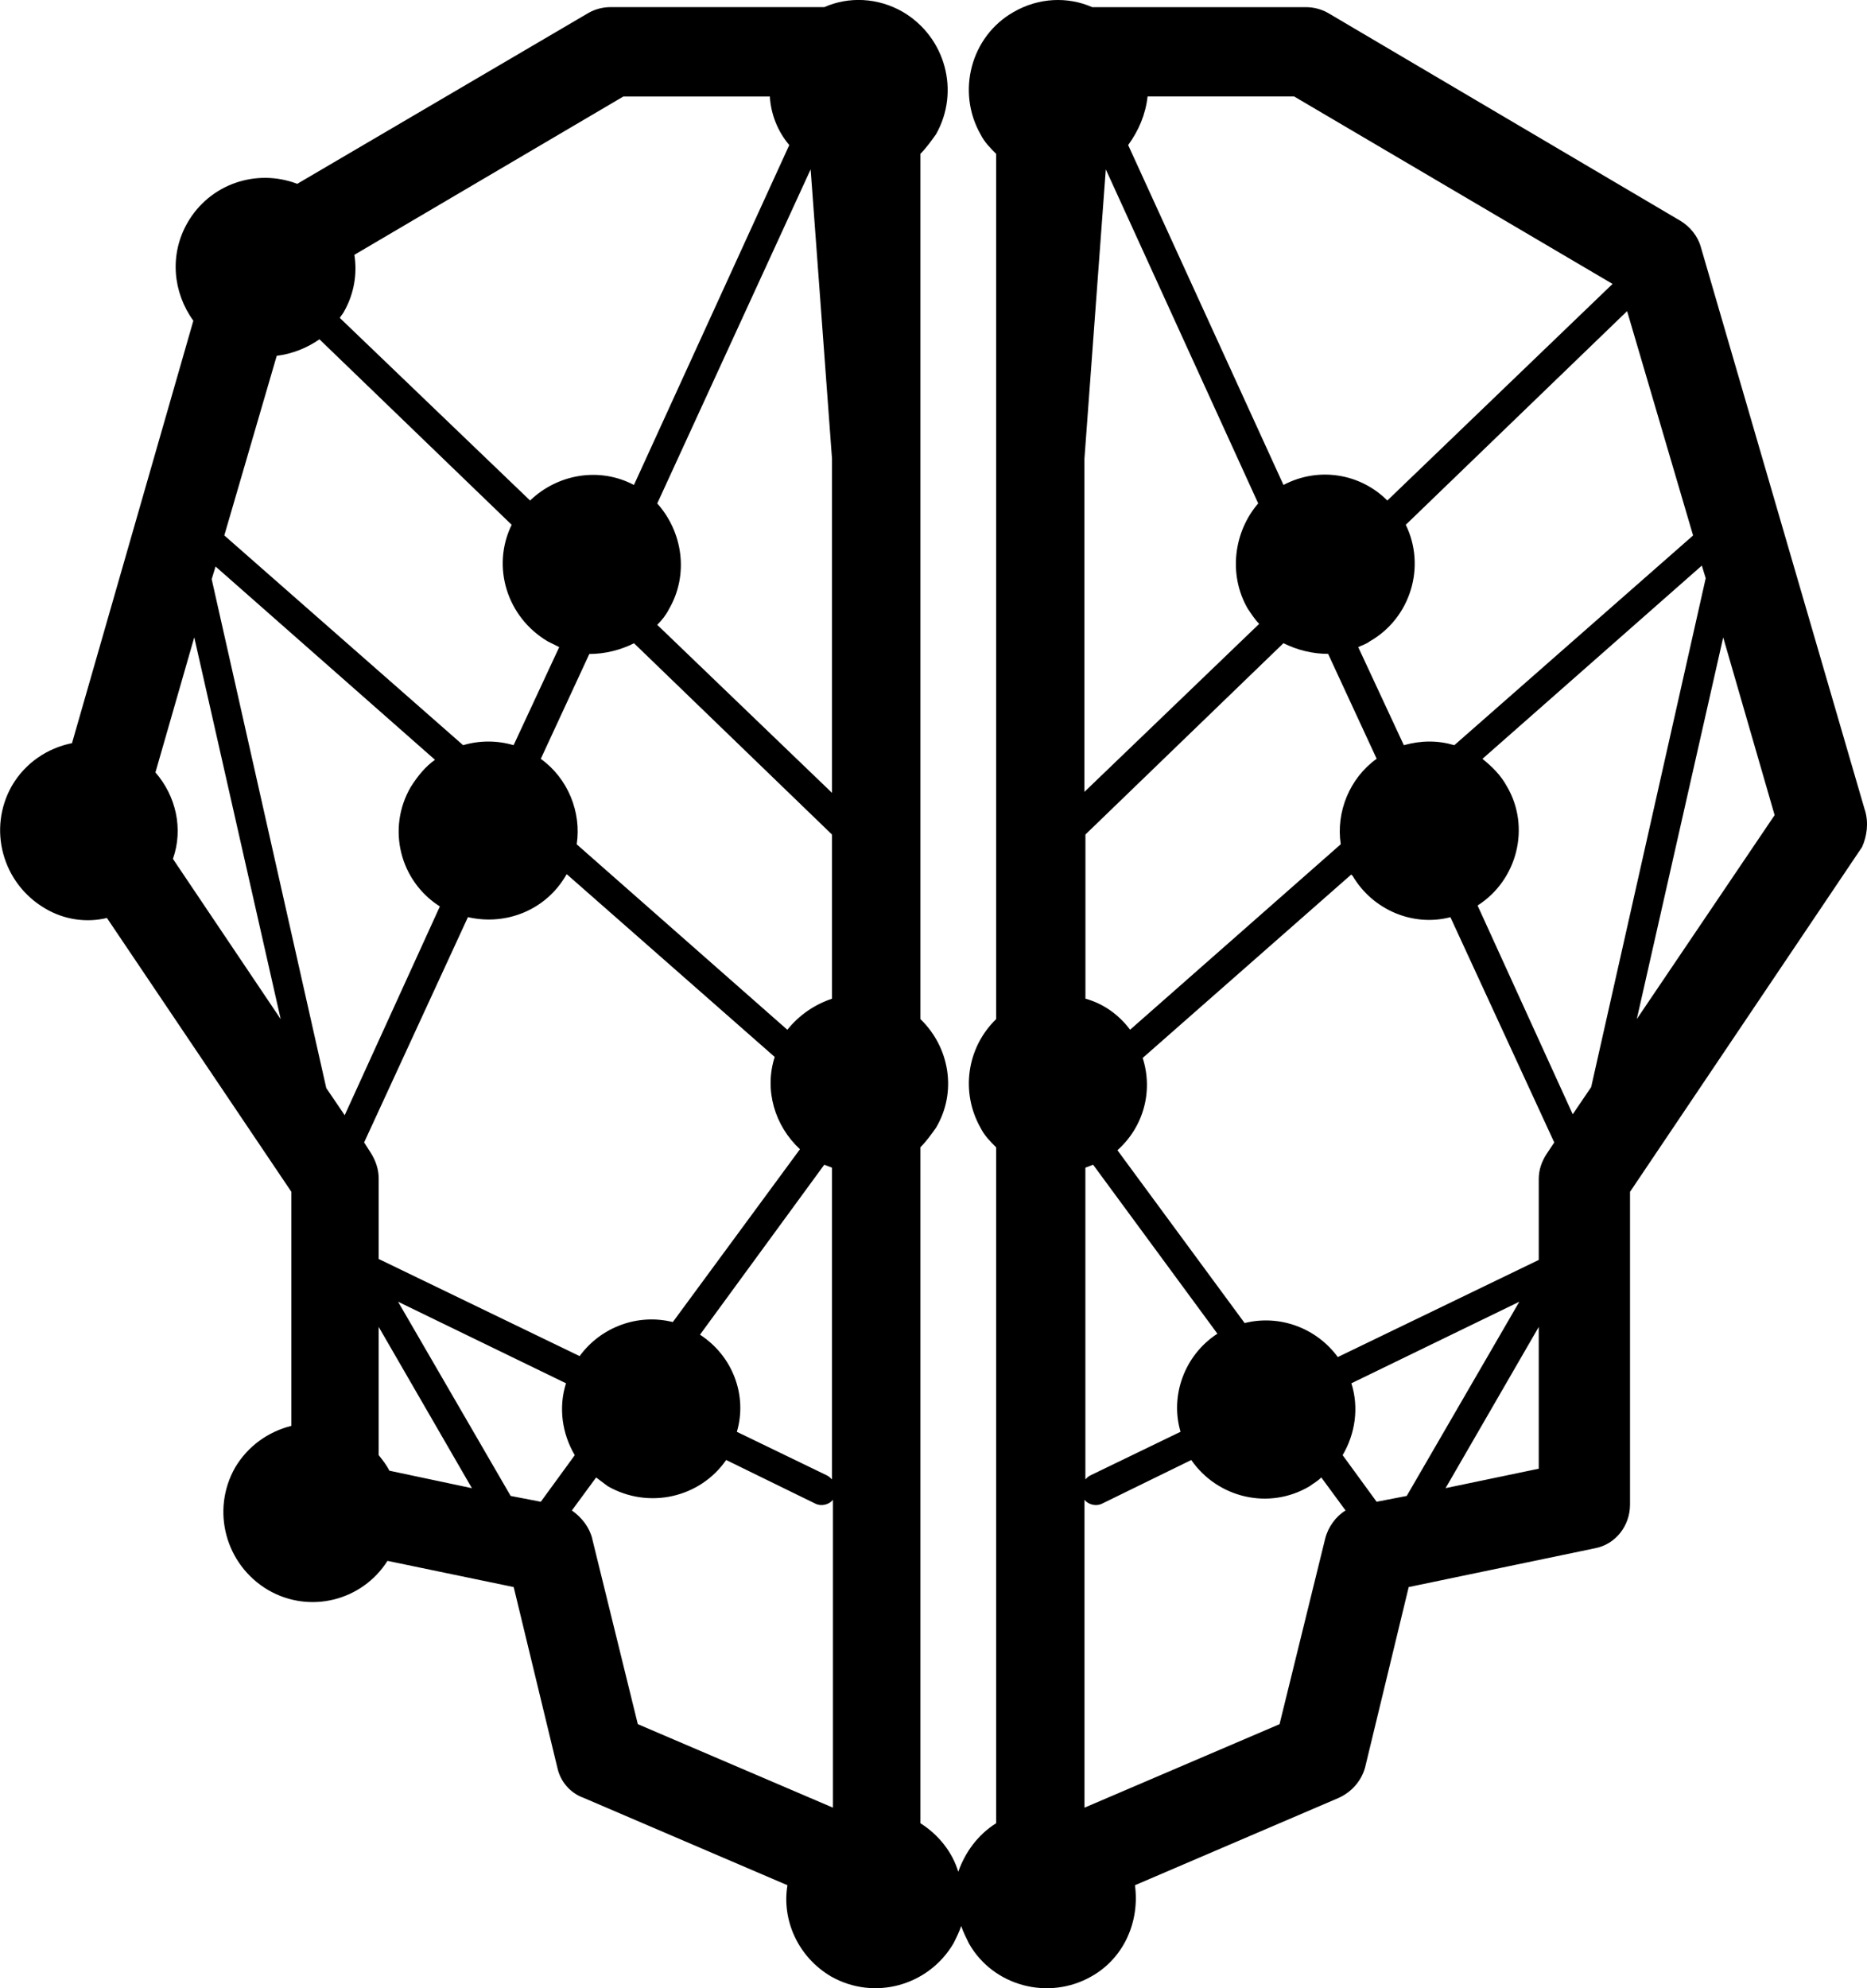 <svg xmlns="http://www.w3.org/2000/svg" width="37.573" height="40" viewBox="0 0 37.573 40">
  <path fill="rgb(0,0,0)" fill-rule="evenodd" d="M37.531 16.301l-3.302-11.331c-.059-.215-.215-.41-.41-.527L26.727.261c-.137-.078-.293-.117-.449-.117h-4.298c-.488-.215-1.075-.195-1.582.098-.86.488-1.153 1.602-.664 2.462.078.156.195.274.313.391v17.407c-.586.567-.723 1.465-.313 2.188.078.156.195.274.313.391v13.597c-.371.234-.625.586-.762.977-.117-.391-.391-.742-.762-.977V23.08c.117-.117.215-.254.313-.391.43-.723.274-1.622-.313-2.188V3.094c.117-.117.215-.254.313-.391.488-.86.195-1.954-.664-2.462-.508-.293-1.094-.313-1.582-.098h-4.298c-.156 0-.313.039-.449.117l-5.861 3.438c-.821-.313-1.758 0-2.208.781-.371.645-.293 1.407.117 1.973l-2.442 8.498c-.488.098-.938.391-1.211.86-.488.86-.195 1.954.664 2.462.391.234.84.293 1.25.195l3.712 5.509v4.708c-.469.117-.879.41-1.133.84-.488.86-.195 1.954.664 2.462.84.488 1.895.215 2.403-.586l2.54.527.879 3.634c.059.274.254.508.527.606l4.103 1.758c-.117.703.215 1.446.879 1.836.86.488 1.954.195 2.462-.664.059-.117.117-.234.156-.352.039.117.098.234.156.352.488.86 1.602 1.153 2.462.664.664-.371.977-1.114.879-1.836l4.103-1.758c.254-.117.449-.332.527-.606l.879-3.634 3.751-.781c.41-.078.703-.449.703-.879v-6.291l4.669-6.935c.098-.215.137-.488.059-.742zM15.494 1.942h-2.95l-5.412 3.184c.059.371 0 .781-.215 1.153-.02.039-.059.078-.078.117l3.829 3.673c.547-.527 1.387-.684 2.09-.313l3.126-6.838c-.234-.274-.371-.625-.391-.977zM32.452 5.712l-4.532 4.357c-.547-.547-1.387-.684-2.09-.313l-3.126-6.838c.215-.293.352-.625.391-.977h2.95l6.408 3.771zM16.744 9.229l-.43-5.822-3.087 6.721c.508.567.645 1.426.234 2.129-.059.117-.137.215-.234.313l3.517 3.38V9.229zm8.596 3.321c-.078-.078-.156-.195-.234-.313-.391-.684-.274-1.543.215-2.11L22.254 3.407l-.43 5.822v6.701l3.517-3.38zm3.927 2.442l4.806-4.22-1.328-4.513-4.454 4.298c.41.84.098 1.875-.723 2.344-.078.059-.156.078-.234.117l.918 1.973c.352-.098.684-.098 1.016 0zM5.569 7.158c.313-.039.606-.156.86-.332l3.868 3.731c-.41.84-.098 1.856.723 2.344l.234.117-.918 1.973c-.332-.098-.684-.098-1.016 0l-4.806-4.22L5.569 7.158zm24.167 11.058l1.915 4.2.371-.547 2.305-10.237-.078-.254-4.415 3.888c.195.156.371.332.488.547.488.821.215 1.895-.586 2.403zM4.339 11.397l4.415 3.888c-.195.137-.352.332-.488.547-.488.84-.215 1.895.586 2.403L6.937 22.435l-.371-.547L4.26 11.651l.078-.254zm-.43 1.426l-.781 2.716c.41.469.567 1.133.352 1.739l2.169 3.224-1.739-7.678zm30.77 0l-1.739 7.678 2.774-4.103-1.035-3.575zm-21.92.117l3.985 3.849v3.302c-.352.117-.664.332-.899.625l-4.239-3.731c.098-.645-.176-1.328-.723-1.719l.977-2.11c.313 0 .625-.078.899-.215zm14.223 4.044l-4.239 3.731c-.234-.313-.547-.527-.899-.625v-3.302l3.985-3.849c.274.137.586.215.899.215l.977 2.11c-.547.391-.821 1.075-.723 1.719zm-15.317 10.296c.43-.586 1.172-.86 1.875-.684l2.559-3.477c-.508-.469-.723-1.192-.508-1.856l-4.181-3.673c-.02 0-.02.02-.02.02-.41.703-1.211 1.016-1.973.84L7.328 22.982l.137.215c.098.156.156.332.156.508v1.622l4.044 1.954zm19.458-4.064c-.098.156-.156.313-.156.508v1.622l-4.044 1.954c-.43-.586-1.172-.86-1.875-.684L22.488 23.139c.527-.469.723-1.192.508-1.856l4.2-3.692s0 .02.02.02c.41.703 1.231 1.035 1.973.84l2.09 4.532-.156.234zm-17.036 3.634l2.501-3.419c.059.02.098.039.156.059v6.271c-.02-.02-.059-.059-.098-.078l-1.817-.879c.215-.723-.078-1.524-.742-1.954zm7.756-3.36c.059-.02.098-.039.156-.059l2.501 3.399c-.664.43-.957 1.25-.742 1.973l-1.817.879c-.039.02-.059.039-.098.078v-6.271zM10.883 30.211l-.606-.117-2.266-3.907 3.38 1.641c-.156.488-.078 1.016.176 1.446l-.684.938zm16.137-.938l.684.938.606-.117 2.266-3.907-3.38 1.641c.156.488.078 1.016-.176 1.446zM7.621 26.694v2.579c.078.098.156.195.215.313l1.661.352-1.875-3.243zm21.471 3.243l1.875-3.243v2.852l-1.875.391zm-17.173 1.016c-.059-.234-.215-.43-.41-.567l.488-.664.234.176c.821.469 1.856.234 2.383-.527l1.797.879c.117.059.274.02.352-.078v6.193l-3.927-1.68-.918-3.731zm13.832 3.731l.918-3.731c.059-.234.215-.449.41-.567l-.488-.664c-.078.078-.156.117-.234.176-.821.488-1.856.234-2.383-.527l-1.797.879c-.117.059-.274.02-.352-.078v6.193l3.927-1.68z"/>
</svg>
